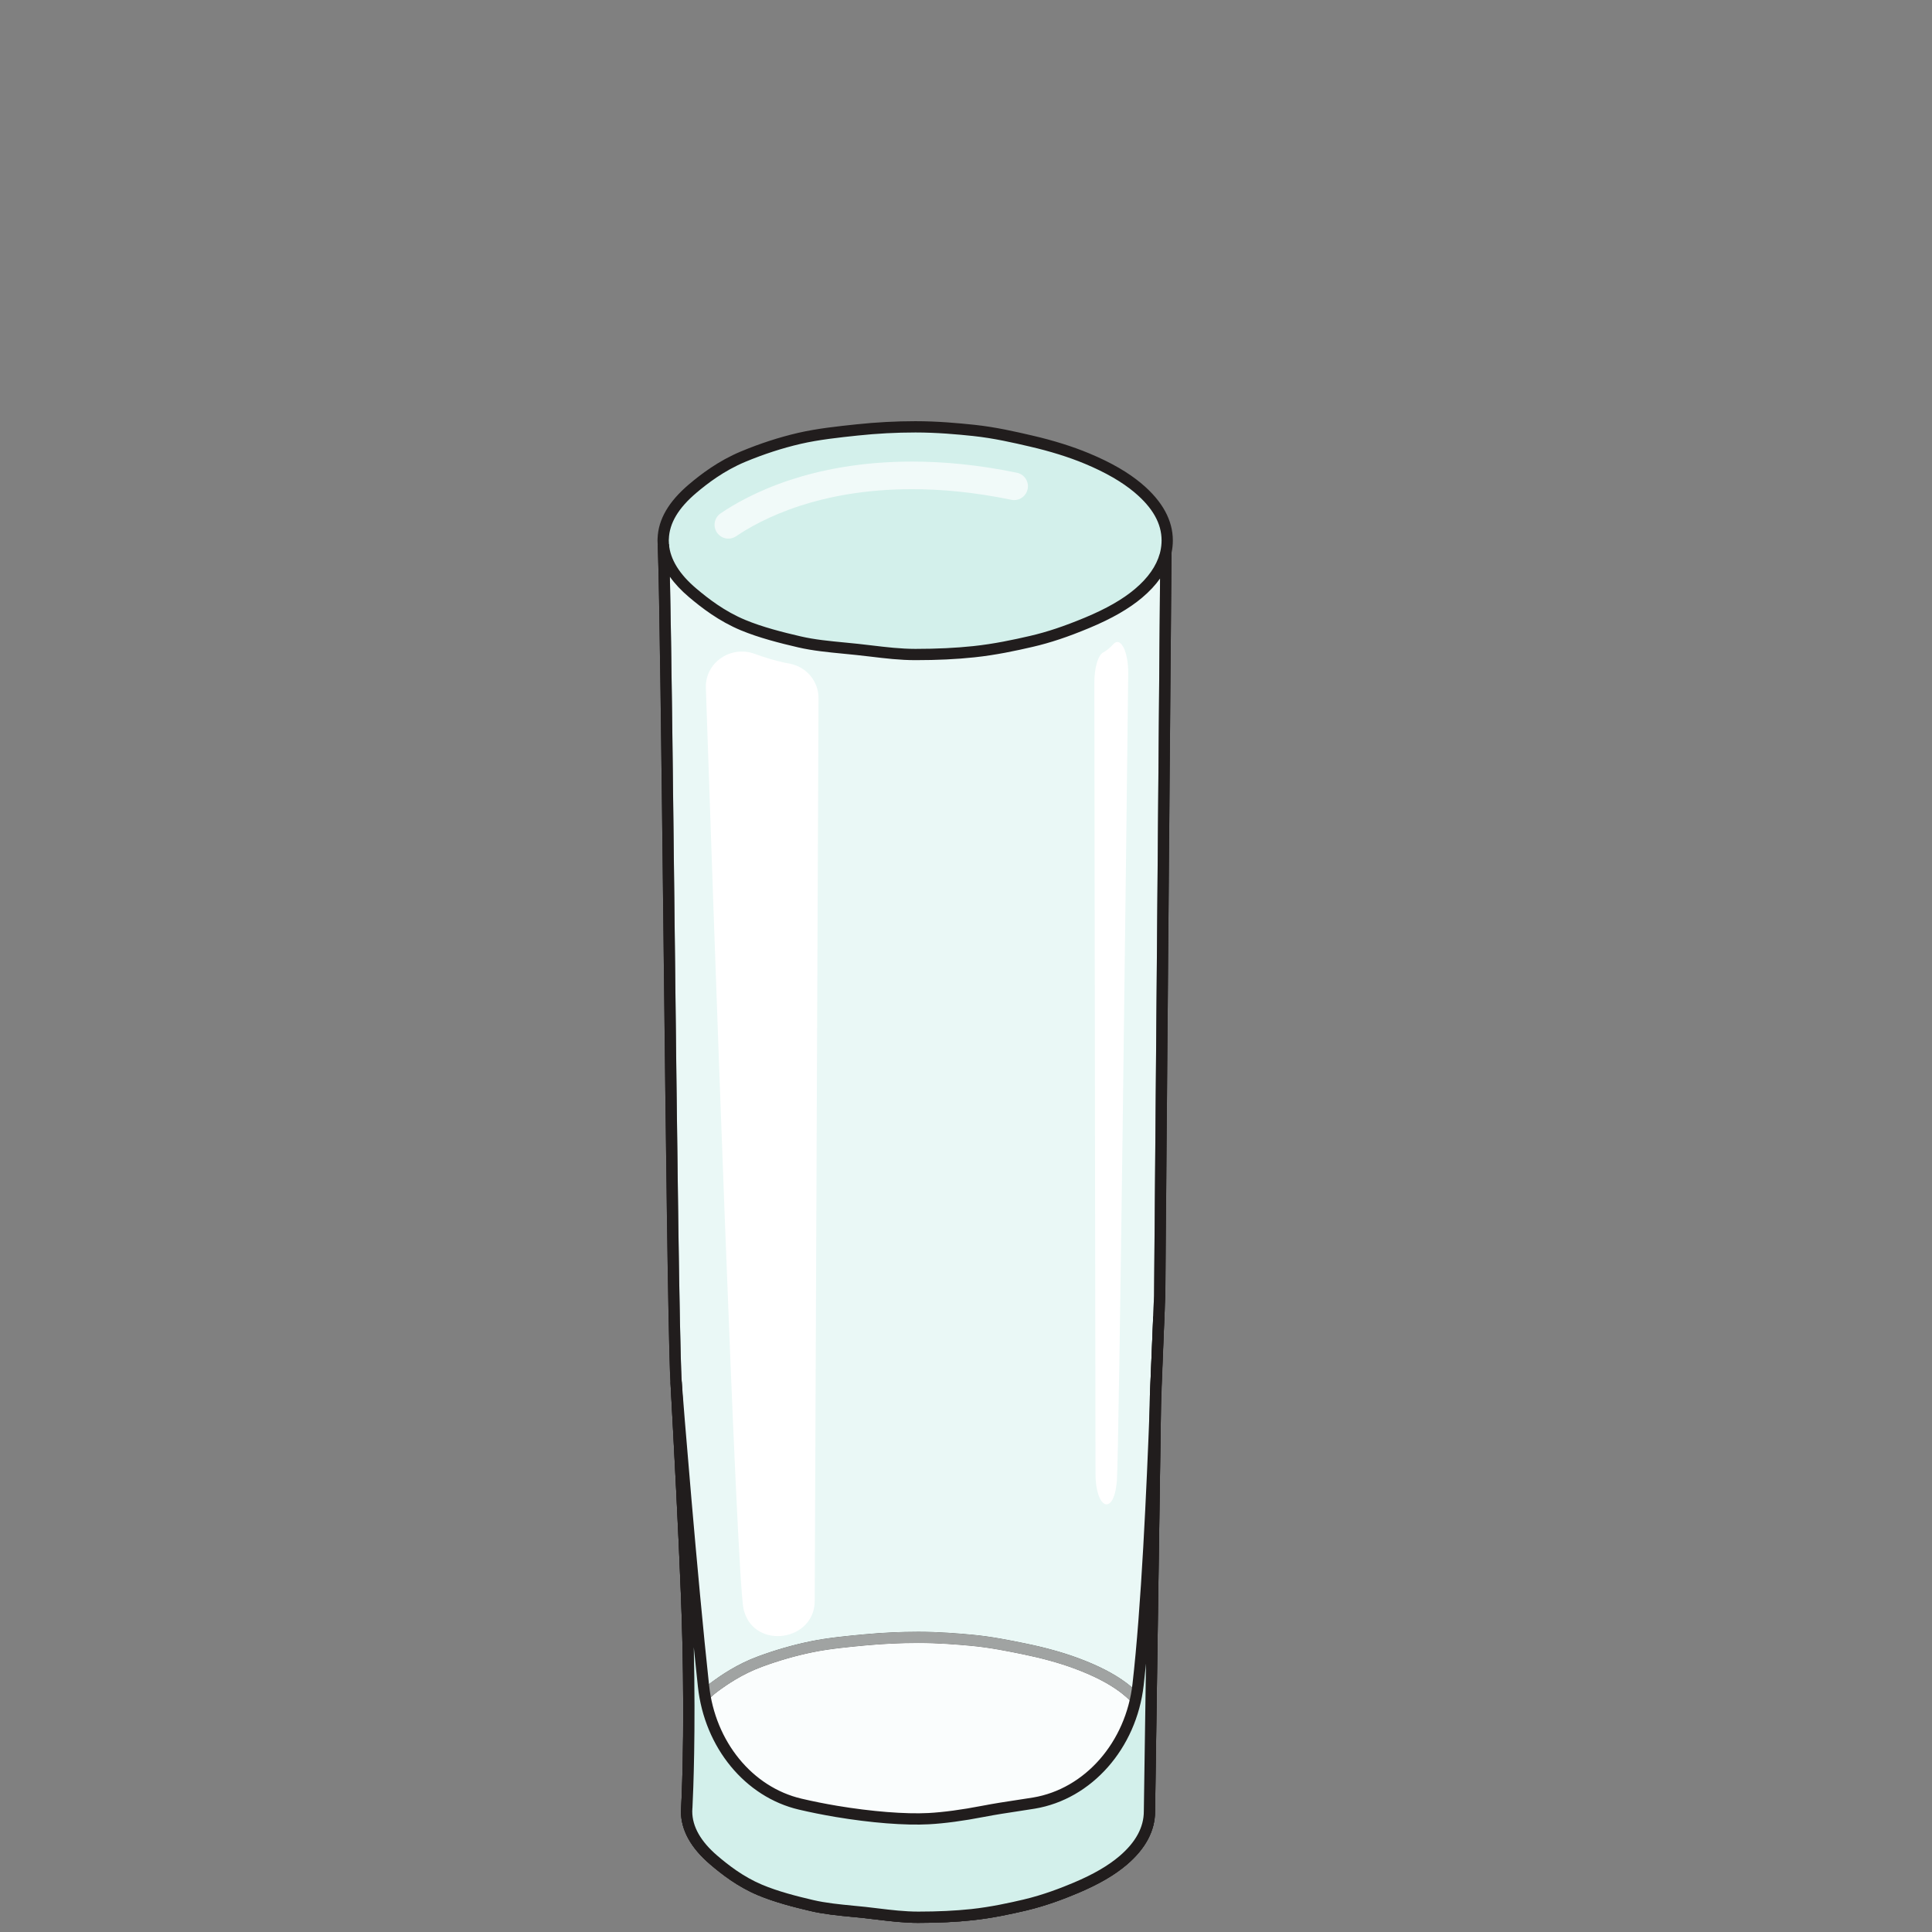 <svg xmlns="http://www.w3.org/2000/svg" width="200mm" height="200mm" viewBox="0 0 200 200"><rect x="0" y="0" width="200" height="200" fill="#808080" stroke="none"/><g style="display:inline"><path d="M27842 43043.9c0 90.1-48.2 171.6-136.3 246-62.6 53-144 99-241.1 139.4-78.7 32.8-166.7 60.1-263 82.4-85 19.7-174.9 40.1-270.2 50.2-88 9.3-179.7 16.7-274 16.7s-186.2-5.2-274.2-14.5c-95.3-10.1-187.4-20.2-272.4-39.9-96.2-22.3-185-52.8-263.7-85.5-97.1-40.5-174.5-97.1-237.2-150-85.7-72.4-136.8-150.5-139.4-237.7-.3-2.3-.4-4.7-.3-7.1 0-6.5.4-13 .9-19.4 17.9-445.9 39.6-3565.1 59.6-3931.9 0 0 .2-2.6.4-7.9 19.7-361.9 37.8-709.3 49.4-1008.8 20.8-540.9 5.4-905.5 1.1-992.1-.4-3.9-.9-7.8-.6-11.8-.5-2.5-.5-5.3-.5-8.1 0-83.7 46.6-159.6 127.4-228.7 57.6-49.2 128.4-103.5 217.7-141 72.1-30.4 155.5-52.7 243.8-73.3 78.1-18.4 162.6-23.7 250.1-33 80.8-8.8 164.6-22.2 251.2-22.2s171.2 3.4 252 12c87.5 9.5 170.8 26.9 248.7 45.2 88.5 20.9 168.7 50.8 241.1 81.2 89.1 37.6 164.7 80.1 222.3 129.2 80.8 68.9 123.6 146.9 123.6 230.6l28.7 1956.3 15.3 371.4 1.5 31.7c0 3.8.2 7.5.4 11.2l.6 16.9c.2 2.8.2 5.6.4 8.1l.7 14.9c0 2.3.2 4.4.2 6.5.2 2.7.2 5.3.4 7.4l29.3 3500c4 18.3 6.1 36.8 6.1 55.6" style="fill:#d3f0eb;fill-opacity:1;fill-rule:nonzero;stroke:none" transform="matrix(.022 0 0 -.022 -491.694 1002.916)"/><path d="M25557.1 39094.1c.1 0 .3-2.9.5-8.4 18.5-339.1 37.3-696.4 49.4-1008.8 20.6-534.1 6-896.1 1.1-994.4l-.1-1.5c-.4-2.9-.7-5.7-.6-7.5l.2-2.9-.5-2.9c-.1-1.1 0-2.5 0-3.8 0-71.4 39.7-141.6 118-208.6 51.6-44.1 122.2-99.5 210.8-136.7 74.9-31.5 163.1-54.1 239.5-71.9 59.9-14.1 123.8-20.3 191.5-26.9 18.3-1.7 36.8-3.5 55.4-5.5 19.4-2.1 38.8-4.5 58.4-6.9 61.7-7.5 125.5-15.2 190-15.2 92.2 0 173.7 3.9 249.2 11.9 91.5 9.9 179.2 29.1 245.5 44.7 95.7 22.5 181 56.3 236.8 79.8 91.8 38.7 162.3 79.6 215.3 124.9 75.9 64.7 114.4 135.4 114.4 210.4l28.6 1956.7 16.9 403.4c0 4 .2 8 .4 11.9l.7 17.5c.1 1.1.1 2.1.1 3.2l.3 4.5.5 13.9c.1 1.4.1 2.7.2 4.1l.3 6.5c0 1.4.1 2.7.2 3.9l29.3 3501.8.6 2.7c3.6 16.7 5.5 33.5 5.5 49.9 0 79.8-41.5 153.7-126.9 225.8-58.2 49.2-137 94.7-234.2 135.2-75.4 31.4-162.5 58.6-258.8 80.9-75.6 17.6-169.7 39.4-267 49.7-73.3 7.7-170.4 16.6-271.2 16.6-89.4 0-180.7-4.8-271.4-14.4-85.9-9.1-183.3-19.4-269.2-39.3s-173.2-48.3-259.5-84.2c-102-42.5-180.3-103.5-230.3-145.7-85.2-72-127.7-143.4-130-218.3l-.2-2.1c-.1-1-.1-2-.1-3v-1.2c0-5.3.3-10.9.8-17.2l.1-1.1c8.5-211.7 17.7-1011.5 27.4-1858.3 10.7-924.5 21.6-1880.5 32.1-2073.2m1113.6-2555c-67.7 0-133.1 8-196.4 15.7-19.4 2.4-38.6 4.7-57.7 6.8-18.3 1.9-36.7 3.7-54.8 5.5-69.5 6.7-135.2 13.1-198.5 27.9-78.6 18.4-169.5 41.7-247.9 74.7-95.4 40.1-170.2 98.7-224.7 145.3-90.7 77.6-136.7 161.3-136.7 248.9 0 2.7 0 5.9.4 9.4-.1 4.7.4 9 .7 12.6 5 98.7 19.3 458.4-1.1 989-12.1 312-30.9 669-49.4 1008.3-.2 4.7-.3 6.9-.4 7.2-10.6 194.3-21.6 1151-32.2 2076.3-9.7 845.6-18.9 1644.5-27.4 1856.2-.6 7.3-.9 14-.9 20.4-.1 3.1 0 6.2.3 9.5 3.1 90.4 51.8 174.2 148.8 256.2 52.7 44.4 135.3 108.8 244.1 154.1 89 37.1 179.2 66.4 268 87 89 20.6 188.1 31.1 275.5 40.3 92.5 9.8 185.7 14.8 277 14.8 103.2 0 202.1-9.1 276.8-17 100.5-10.6 196.4-32.8 273.4-50.7 99.2-23 189.1-51.2 267.2-83.7 103.6-43.2 184.8-90.1 248-143.6 96.7-81.7 145.7-171.3 145.7-266.3 0-19.3-2.1-39-6.2-58.5l-29.2-3498.6-.1-1.2-.2-2.2c0-1.1 0-2.3-.1-3.6-.1-1.1-.1-2.2-.2-3.3v-3.2l-.7-15.9c-.1-.9-.1-1.9-.2-2.9 0-1.5-.1-3-.2-4.5l-.6-16.5c-.2-3.7-.4-6.9-.4-10.2v-1.2l-1.5-31.8-15.4-371.2-28.6-1955.6c0-90.8-44.7-175.2-132.9-250.4-57.3-48.9-132.3-92.5-229.3-133.4-57.5-24.2-145.5-59.1-245.2-82.6-67.7-15.9-157.5-35.5-251.9-45.7-77.5-8.3-160.8-12.3-254.9-12.3" style="fill:#211d1d;fill-opacity:1;fill-rule:nonzero;stroke:none" transform="matrix(.022 0 0 -.022 -491.694 1002.916)"/><path d="M27758.4 37448.3c0-73.1-42.8-141.2-123.7-201.7-57.5-43-133.2-79.9-222.3-112.7-72.3-26.6-152.5-52.9-240.9-71-78-16-161.3-31.4-248.8-39.6-80.8-7.5-165.4-10.6-252-10.6s-170.4 11.8-251.2 19.4c-87.5 8.2-172.1 12.9-250.1 28.9-88.4 18.1-171.6 37.5-243.8 64.1-89.2 32.9-160.1 80.3-217.6 123.3-80.9 60.4-107 117.5-107 190.6 0 73.2 27 147.7 107.9 208.1 57.5 43 128.5 88.9 217.7 121.8 72.3 26.6 153.8 51.3 242.2 69.4 78 16 162.5 24.2 250.1 32.4 80.8 7.5 165.2 11.8 251.8 11.8s170.7-6.1 251.5-13.6c87.6-8.2 170.1-24.8 248.1-40.7 88.4-18.2 169.3-40.3 241.5-66.9 89.2-32.8 163.9-70.2 221.5-113.2 80.8-60.4 125.1-126.6 125.1-199.8" style="fill:#fff;fill-opacity:1;fill-rule:nonzero;stroke:none" transform="matrix(.022 0 0 -.022 -491.694 1002.916)"/><path d="M26670.7 37856.1c-82.2 0-166-3.9-249.3-11.7-79-7.4-168.5-15.8-247.3-32-78.9-16.1-159.1-39.1-238.4-68.3-93.5-34.5-165.2-83.9-211-118.1-65.4-48.9-97.2-110-97.2-187 0-58.5 16.3-109.7 96.3-169.4 51.6-38.6 122.2-87 210.9-119.7 74.8-27.5 163.3-47.3 240-63 59.7-12.3 123.6-17.8 191.2-23.6 18.5-1.5 37.2-3.1 56.1-4.9 20-1.9 40.1-4 60.5-6.1 61.1-6.5 124.3-13.2 188.2-13.2 92.2 0 173.8 3.5 249.5 10.6 89.8 8.4 174.7 24.4 246 39 73.6 15.1 146.7 36.7 237 70 92.4 34 162.9 69.7 215.7 109.1 75 56 113.1 116.8 113.1 180.5 0 62.7-37.5 121.1-114.5 178.7-53.4 39.8-125.7 76.7-214.8 109.5-69.2 25.5-149.2 47.6-237.7 65.8-69.4 14.2-155.8 31.9-245.2 40.3-67.4 6.3-156.7 13.5-249.1 13.5m0-869.8c-66.7 0-131.3 6.8-193.7 13.4-20.2 2.1-40.2 4.2-59.9 6.1-18.7 1.7-37.3 3.3-55.7 4.9-69.2 5.9-134.5 11.5-197.3 24.4-78.7 16.1-169.6 36.5-247.7 65.2-95.1 35.1-169.8 86.3-224.3 126.9-82.3 61.6-117.5 124.9-117.5 211.8 0 93.5 39.9 170.6 118.5 229.3 48.4 36.2 124.4 88.5 224.4 125.4 81.7 30.1 164.5 53.8 246 70.5 81.6 16.8 172.6 25.3 252.9 32.8 85 7.9 170.5 12 254.3 12 94.6 0 185.4-7.4 254-13.8 92.2-8.6 180.2-26.7 250.9-41.2 91.1-18.6 173.7-41.5 245.4-67.9 95.2-35.1 169.8-73.3 228.1-116.8 90-67.3 135.7-141.6 135.7-221 0-81.3-45.2-156.3-134.3-222.8-56.9-42.6-131.8-80.6-229-116.4-92.9-34.3-168.4-56.5-244.7-72.1-72.6-14.9-159.4-31.3-251.7-40-77.3-7.2-160.6-10.7-254.4-10.7" style="fill:#211d1d;fill-opacity:1;fill-rule:nonzero;stroke:none" transform="matrix(.022 0 0 -.022 -491.694 1002.916)"/><path d="M26670.7 36592.2c-64.5 0-128.3 7.7-190 15.2-19.6 2.4-39 4.8-58.4 6.9-18.6 2-37.1 3.8-55.4 5.5-67.7 6.6-131.6 12.8-191.5 26.9-76.4 17.8-164.6 40.4-239.5 71.9-88.6 37.2-159.2 92.6-210.8 136.7-78.3 67-118 137.2-118 208.6 0 1.3-.1 2.7 0 3.8l.5 2.9-.2 2.9c-.1 1.8.2 4.6.6 7.5l.1 1.5c1.8 37.3 5.1 112.4 7.3 220.5 18.6-26.4 43.9-51.2 76.7-75.8 54.5-40.6 129.2-91.8 224.3-126.9 78.1-28.7 169-49.1 247.7-65.2 62.8-12.9 128.1-18.5 197.3-24.4 18.4-1.6 37-3.2 55.7-4.9 19.7-1.9 39.7-4 59.9-6.1 62.4-6.6 127-13.4 193.7-13.4 93.8 0 177.1 3.5 254.4 10.7 92.3 8.7 179.1 25.1 251.7 40 76.3 15.6 151.8 37.8 244.7 72.1 97.2 35.8 172.1 73.8 229 116.4 35.2 26.2 63.5 53.8 84.9 82.6l-3.5-244.2c0-75-38.5-145.7-114.4-210.4-53-45.3-123.5-86.2-215.3-124.9-55.8-23.5-141.1-57.3-236.8-79.8-66.3-15.6-154-34.8-245.5-44.7-75.5-8-157-11.9-249.2-11.9" style="fill:#eaf8f6;fill-opacity:1;fill-rule:nonzero;stroke:none" transform="matrix(.022 0 0 -.022 -491.694 1002.916)"/><path d="M26670.7 36565.7c-86.6 0-170.4 13.4-251.2 22.2-87.5 9.3-172 14.6-250.1 33-88.3 20.6-171.7 42.9-243.8 73.3-89.3 37.5-160.1 91.8-217.7 141-80.8 69.1-127.4 145-127.4 228.7 0 2.8 0 5.6.5 8.1-.3 4 .2 7.9.6 11.8 1.9 38.1 6 130.1 8.1 267.2 6.4-16.7 14.9-32.6 25.7-48-2.2-108.1-5.5-183.2-7.3-220.5l-.1-1.5c-.4-2.9-.7-5.7-.6-7.5l.2-2.9-.5-2.9c-.1-1.1 0-2.5 0-3.8 0-71.4 39.7-141.6 118-208.6 51.6-44.1 122.2-99.5 210.8-136.7 74.9-31.5 163.1-54.1 239.5-71.9 59.9-14.1 123.8-20.3 191.5-26.9 18.3-1.7 36.8-3.5 55.4-5.5 19.4-2.1 38.8-4.5 58.4-6.9 61.7-7.5 125.5-15.2 190-15.2 92.2 0 173.7 3.9 249.2 11.9 91.5 9.9 179.2 29.1 245.5 44.7 95.7 22.5 181 56.3 236.8 79.8 91.8 38.7 162.3 79.6 215.3 124.9 75.9 64.7 114.4 135.4 114.4 210.4l3.5 244.2c10.9 14.6 19.9 29.4 27.2 44.6l-4.2-288.8c0-83.7-42.8-161.7-123.6-230.6-57.6-49.1-133.2-91.6-222.3-129.2-72.4-30.4-152.6-60.3-241.1-81.2-77.9-18.3-161.2-35.7-248.7-45.2-80.8-8.6-165.4-12-252-12" style="fill:#a0a3a2;fill-opacity:1;fill-rule:nonzero;stroke:none" transform="matrix(.022 0 0 -.022 -491.694 1002.916)"/><path d="M27739.4 37580.3c-22.1 30.8-52.2 60.5-90.3 89-58.3 43.5-132.9 81.7-228.1 116.8-71.7 26.4-154.3 49.3-245.4 67.9-70.7 14.5-158.7 32.6-250.9 41.2-68.6 6.4-159.4 13.8-254 13.8-83.8 0-169.3-4.1-254.3-12-80.3-7.5-171.3-16-252.9-32.8-81.5-16.7-164.3-40.4-246-70.5-100-36.9-176-89.2-224.4-125.4-31.4-23.4-56.6-49.8-75.5-78.9-.6 139.5-3.5 303.3-10.6 487.5-12.1 312.4-30.9 669.7-49.4 1008.8-.2 5.5-.4 8.4-.5 8.4-10.5 192.7-21.4 1148.7-32.1 2073.2-8.5 745.7-16.7 1455.1-24.3 1758.3 23.6-44.9 60.4-87.5 108.3-128 62.6-52.9 139.8-111.4 236.9-151.8 78.7-32.8 169.3-56.7 265.6-79 84.9-19.7 177-25.5 272.4-35.6 88-9.3 179.2-23.9 273.5-23.9s186.5 3.8 274.5 13.1c95.3 10.1 186 29 271 48.7 96.3 22.3 183.6 54.7 262.3 87.5 97.1 40.4 179.5 85.9 242.1 138.8 44.8 37.9 78.8 78.1 101.4 120.4l-28.6-3426.3c-.1-1.2-.2-2.5-.2-3.9l-.3-6.5c-.1-1.4-.1-2.7-.2-4.1l-.5-13.9-.3-4.5c0-1.1 0-2.1-.1-3.2l-.7-17.5c-.2-3.9-.4-7.9-.4-11.9l-16.9-403.4z" style="fill:#eaf8f6;fill-opacity:1;fill-rule:nonzero;stroke:none" transform="matrix(.022 0 0 -.022 -491.694 1002.916)"/><path d="M27765.3 37536c-6.8 15-15.5 29.8-25.9 44.3l21.1 1440.3 16.9 403.4c0 4 .2 8 .4 11.9l.7 17.5c.1 1.1.1 2.1.1 3.2l.3 4.5.5 13.9c.1 1.4.1 2.7.2 4.1l.3 6.5c0 1.4.1 2.7.2 3.9l28.6 3426.3c10.4 19.4 18.4 39.3 23.9 59.5.3.8.9 1.2 1.5 1.2.8 0 1.7-.6 1.7-1.6l-29.2-3486.6c-.2-2.1-.2-4.7-.4-7.4 0-2.1-.2-4.2-.2-6.5l-.7-14.9c-.2-2.5-.2-5.3-.4-8.1l-.6-16.9c-.2-3.7-.4-7.4-.4-11.2l-1.5-31.7-15.3-371.4zm-2174.1.6c0 149.9-2.7 331.6-10.7 539.3-11.6 299.5-29.7 646.9-49.4 1008.8-.2 5.3-.4 7.9-.4 7.9-20 366.8-41.7 3485.9-59.6 3931.9 2.8-34.1 12.9-67.1 29.6-98.9 7.6-303.2 15.8-1012.6 24.3-1758.3 10.7-924.5 21.6-1880.5 32.1-2073.2.1 0 .3-2.9.5-8.4 18.5-339.1 37.3-696.4 49.4-1008.8 7.1-184.2 10-348 10.6-487.5q-16.35-25.05-26.4-52.8" style="fill:#a0a3a2;fill-opacity:1;fill-rule:nonzero;stroke:none" transform="matrix(.022 0 0 -.022 -491.694 1002.916)"/><path d="M26670.7 37039.1c-63.9 0-127.1 6.7-188.2 13.2-20.4 2.1-40.5 4.2-60.5 6.1-18.9 1.8-37.6 3.4-56.1 4.9-67.6 5.8-131.5 11.3-191.2 23.6-76.7 15.7-165.2 35.5-240 63-88.7 32.7-159.3 81.1-210.9 119.7-80 59.7-96.3 110.9-96.3 169.4 0 77 31.8 138.1 97.2 187 45.8 34.2 117.5 83.6 211 118.1 79.3 29.2 159.5 52.2 238.4 68.3 78.8 16.2 168.3 24.6 247.3 32 83.3 7.8 167.1 11.7 249.3 11.7 92.4 0 181.7-7.2 249.1-13.5 89.4-8.4 175.8-26.1 245.2-40.3 88.5-18.2 168.5-40.3 237.7-65.8 89.1-32.8 161.4-69.7 214.8-109.5 77-57.6 114.5-116 114.5-178.7 0-63.7-38.1-124.5-113.1-180.5-52.8-39.4-123.3-75.1-215.7-109.1-90.3-33.3-163.4-54.9-237-70-71.3-14.6-156.2-30.6-246-39-75.7-7.1-157.3-10.6-249.5-10.6" style="fill:#fafdfd;fill-opacity:1;fill-rule:nonzero;stroke:none" transform="matrix(.022 0 0 -.022 -491.694 1002.916)"/><path d="M26670.7 36986.3c-66.7 0-131.3 6.8-193.7 13.4-20.2 2.1-40.2 4.2-59.9 6.1-18.7 1.7-37.3 3.3-55.7 4.9-69.2 5.9-134.5 11.5-197.3 24.4-78.7 16.1-169.6 36.5-247.7 65.2-95.1 35.1-169.8 86.3-224.3 126.9-32.8 24.6-58.1 49.4-76.7 75.8-10.8 15.4-19.3 31.3-25.7 48 .9 54.8 1.4 116.9 1.5 185.6q10.05 27.75 26.4 52.8c18.9 29.1 44.1 55.5 75.5 78.9 48.4 36.2 124.4 88.5 224.4 125.4 81.7 30.1 164.5 53.8 246 70.5 81.6 16.8 172.6 25.3 252.9 32.8 85 7.9 170.5 12 254.3 12 94.6 0 185.4-7.4 254-13.8 92.2-8.6 180.2-26.7 250.9-41.2 91.1-18.6 173.7-41.5 245.4-67.9 95.2-35.1 169.8-73.3 228.1-116.8 38.1-28.5 68.2-58.2 90.3-89 10.4-14.5 19.1-29.3 25.9-44.3l-2.7-183.3c-7.3-15.2-16.3-30-27.2-44.6-21.4-28.8-49.7-56.4-84.9-82.6-56.9-42.6-131.8-80.6-229-116.4-92.9-34.3-168.4-56.5-244.7-72.1-72.6-14.9-159.4-31.3-251.7-40-77.3-7.2-160.6-10.7-254.4-10.7m0 869.8c-82.2 0-166-3.9-249.3-11.7-79-7.4-168.5-15.8-247.3-32-78.9-16.1-159.1-39.1-238.4-68.3-93.5-34.5-165.2-83.9-211-118.1-65.4-48.9-97.2-110-97.2-187 0-58.5 16.3-109.7 96.3-169.4 51.6-38.6 122.2-87 210.9-119.7 74.8-27.5 163.3-47.3 240-63 59.7-12.3 123.6-17.8 191.2-23.6 18.5-1.5 37.2-3.1 56.1-4.9 20-1.9 40.1-4 60.5-6.1 61.1-6.5 124.3-13.2 188.2-13.2 92.2 0 173.8 3.5 249.5 10.6 89.8 8.4 174.7 24.4 246 39 73.6 15.1 146.7 36.7 237 70 92.4 34 162.9 69.7 215.7 109.1 75 56 113.1 116.8 113.1 180.5 0 62.7-37.5 121.1-114.5 178.7-53.4 39.8-125.7 76.7-214.8 109.5-69.2 25.5-149.2 47.6-237.7 65.8-69.4 14.2-155.8 31.9-245.2 40.3-67.4 6.3-156.7 13.5-249.1 13.5" style="fill:#a0a3a2;fill-opacity:1;fill-rule:nonzero;stroke:none" transform="matrix(.022 0 0 -.022 -491.694 1002.916)"/><path d="M27858.2 42968.4v-.1zm-2301.1-3874.3c.1-.1.3-3 .5-8.4 18.5-339.1 37.3-696.4 49.4-1008.8 20.6-534.1 6-896.1 1.1-994.4l-.1-1.5c-.4-2.9-.7-5.7-.6-7.5l.2-2.9-.5-2.9c-.1-1.1 0-2.5 0-3.8 0-71.4 39.7-141.6 118-208.6 51.6-44.1 122.2-99.4 210.8-136.7 74.9-31.5 163.1-54.1 239.5-71.9 59.9-14.1 123.8-20.3 191.5-26.9 18.3-1.7 36.8-3.5 55.4-5.5 19.4-2.1 38.8-4.5 58.4-6.9 61.7-7.5 125.5-15.2 190-15.2 92.2 0 173.7 3.9 249.2 11.9 91.5 9.9 179.2 29.1 245.5 44.7 95.7 22.5 181 56.3 236.8 79.8 91.8 38.7 162.3 79.6 215.3 124.9 75.9 64.7 114.4 135.4 114.4 210.4l28.6 1956.7 16.9 403.4c0 4 .2 7.9.4 11.9l.7 17.5c.1 1.1.1 2.2.1 3.2l.3 4.5.5 13.9c.1 1.4.1 2.7.2 4.1l.3 6.5c0 1.4.1 2.7.2 3.9l28.2 3375.4c-22-31.2-50-61.1-83.9-89.7l-17.1 20.2 17.1-20.2c-61.8-52.3-143.3-99.1-249-143.1-101.2-42.2-183.4-69.6-266.5-88.8-79.2-18.4-173.7-38.6-274.2-49.2-84.3-9-175-13.3-277.3-13.3-72.7 0-143.1 8.4-211.1 16.6-21.9 2.6-43.7 5.2-65.2 7.4-20.4 2.2-40.6 4.1-60.6 6.1-75.4 7.3-146.6 14.2-215 30-85.7 19.9-184.7 45-269.8 80.4-103.4 43.1-184.6 106-243.9 156.1-36.7 31-66.8 63.1-89.9 95.9 7.3-327.2 15-1000.3 23.1-1706 10.7-924.5 21.7-1880.5 32.1-2073.2m1113.6-2555c-67.7 0-133.1 8-196.4 15.7-19.4 2.3-38.6 4.7-57.7 6.8-18.3 1.9-36.7 3.7-54.8 5.5-69.5 6.7-135.2 13.1-198.5 27.9-78.6 18.4-169.5 41.7-247.9 74.7-95.4 40.1-170.2 98.7-224.7 145.3-90.7 77.6-136.7 161.3-136.7 248.9 0 2.7 0 5.9.4 9.4-.1 4.7.4 9 .7 12.6 5 98.8 19.3 458.4-1.1 989-12.1 312-30.9 669-49.4 1008.3-.2 4.7-.3 6.9-.3 7.2-10.7 194.3-21.7 1151-32.3 2076.3-9.7 846.4-18.9 1645.8-27.4 1856.8l52.9 3.2c5.8-71.4 49.1-141.7 128.6-208.8 56.3-47.6 133.3-107.3 230-147.6 81.5-34 177.8-58.3 261.4-77.7 65-15.1 134.5-21.8 208.1-28.9 20.2-2 40.6-4 61.1-6.1 21.8-2.3 43.7-5 65.9-7.6 66.5-7.9 135.3-16.2 204.8-16.2 100.4 0 189.3 4.3 271.7 13 97.6 10.3 190.2 30.1 267.8 48.1 80.1 18.6 159.7 45.2 258.1 86.1 100.6 41.9 177.6 86 235.2 134.7 61.5 51.9 100.8 108 116.9 166.6 3.6 13.5 16.8 22.3 30.8 20.4s24.4-13.9 24.4-28l-29.2-3487.9-.1-1.2-.2-2.2c0-1.1-.1-2.3-.1-3.6 0-1.1-.1-2.2-.1-3.3l-.1-2.1v-1.1l-.7-15.9c-.1-.9-.1-1.9-.2-2.9 0-1.5-.1-3-.2-4.6l-.6-16.4c-.2-3.7-.4-6.9-.4-10.2v-1.2l-1.5-31.7-15.4-371.3-28.6-1955.6c0-90.8-44.7-175.2-132.9-250.4-57.3-48.9-132.3-92.5-229.3-133.4-57.5-24.2-145.5-59.1-245.2-82.6-67.7-15.9-157.5-35.5-251.9-45.7-77.5-8.3-160.8-12.3-254.9-12.3" style="fill:#211d1d;fill-opacity:1;fill-rule:nonzero;stroke:none" transform="matrix(.022 0 0 -.022 -491.694 1002.916)"/><path d="M27214.5 37102.8c256.8 42.6 457.6 270.2 490.5 557.6 59.4 519.9 82.7 1391.7 97.4 1731.2l-15.3-371.4-28.7-1956.3c0-83.7-42.8-161.7-123.6-230.6-57.6-49.1-133.2-91.6-222.4-129.2-72.3-30.4-152.5-60.3-241-81.2-77.9-18.3-161.2-35.7-248.7-45.2-80.8-8.6-165.4-12.1-252-12.1s-170.4 13.5-251.2 22.3c-87.5 9.3-172 14.6-250.1 33-88.3 20.6-171.7 42.9-243.8 73.3-89.3 37.5-160.1 91.8-217.7 141-80.8 69.1-127.4 145-127.4 228.7 0 2.8 0 5.6.5 8.1-.2 4 .2 7.9.6 11.8 4.3 86.6 19.7 451.2-1.1 992.1-11.6 299.5-29.7 646.9-49.4 1008.8 6.3-91 73.9-924.8 128.9-1431.6 29.8-274.7 212.3-498.2 454.8-555.2 55.2-12.9 112.5-24.4 169.9-34 161.6-27.1 323.3-40.4 434.8-34.3 74 3.9 162.9 16.2 256 34.3 90.3 17.3 167.9 27.1 239 38.9" style="fill:#d3f0eb;fill-opacity:1;fill-rule:nonzero;stroke:none" transform="matrix(.022 0 0 -.022 -491.694 1002.916)"/><path d="M25614.3 37836.2c8.9-401.5-2.1-671-6.2-753.7l-.1-1.5c-.3-2.8-.7-5.7-.6-7.6l.2-2.9-.5-2.8c-.1-1.2 0-2.5 0-3.8 0-71.4 39.7-141.6 118-208.6 51.6-44.1 122.2-99.4 210.8-136.7 74.9-31.5 163.1-54.1 239.5-71.9 59.9-14.1 123.8-20.3 191.5-26.9 18.3-1.7 36.8-3.5 55.4-5.5 19.4-2.1 38.8-4.5 58.4-6.9 61.7-7.5 125.5-15.2 190-15.2 92.2 0 173.7 3.9 249.2 11.9 91.5 9.9 179.2 29.1 245.5 44.7 95.7 22.5 181 56.3 236.8 79.8 91.8 38.7 162.3 79.6 215.3 124.9 75.9 64.7 114.4 135.4 114.4 210.4l10.2 695.3c-3.5-35.2-7.1-69.2-10.8-101.8-34-297.5-244.7-536.3-512.4-580.8-25-4.1-50.8-8-77.6-12.1-50.4-7.6-102.6-15.5-160.8-26.6-97-18.9-186.8-30.9-259.5-34.8-112.6-6.1-273.2 6.5-440.7 34.6-59.2 10-116.9 21.6-171.5 34.4-253.1 59.4-444 291.8-475.1 578.1-6.4 58.2-12.8 120.8-19.4 186m1056.4-1297.1c-67.7 0-133.1 8-196.4 15.7-19.4 2.3-38.6 4.7-57.7 6.8-18.3 1.9-36.7 3.7-54.8 5.5-69.5 6.7-135.2 13.1-198.5 27.9-78.6 18.4-169.5 41.7-247.9 74.7-95.4 40.1-170.2 98.7-224.7 145.3-90.7 77.6-136.7 161.3-136.7 248.9 0 2.7 0 5.9.4 9.4-.1 4.7.4 9 .7 12.6 5 98.8 19.3 458.4-1.1 989-12.1 312-30.9 669-49.4 1008.3l52.9 3.3c5.6-78.9 73.6-921.3 128.9-1430.5 28.6-264.1 203.3-478 434.5-532.3 53.5-12.6 110.1-23.9 168.2-33.7 161.3-27 321.7-39.7 429-34 70.4 3.8 157.6 15.5 252.4 33.9 59.3 11.4 111.9 19.4 162.9 27.1 26.5 4 52.1 7.8 76.8 11.9 244.5 40.6 437.1 260.4 468.4 534.6 41.6 363.4 65.8 909 81.2 1309.2l.7 47.9 13.1 314.9c.8 20.4 1.6 39.5 2.3 57.2l53-2.2-2.3-56.1c-2.1-52.2-4.3-113-6.9-180.4-2-56.2-4.3-117.7-6.9-183.2l-27.9-1907.3c0-90.8-44.7-175.2-132.9-250.4-57.3-48.9-132.3-92.5-229.3-133.4-57.5-24.2-145.5-59.1-245.2-82.6-67.7-15.9-157.5-35.5-251.9-45.7-77.5-8.3-160.8-12.3-254.9-12.3" style="fill:#211d1d;fill-opacity:1;fill-rule:nonzero;stroke:none" transform="matrix(.022 0 0 -.022 -491.694 1002.916)"/><path d="M25902 42510.1c50.5-18.7 105.7-35.2 162.6-45.6 79.9-14.5 136.9-83.5 136.6-162.5l-17.9-4248.5c-.8-188.6-279.2-230-332-48.5-1 3.6-2 7.2-2.8 10.9-33.9 148.3-144.5 3360.4-177.4 4334.9-3.9 118.2 117.3 201.5 230.9 159.3m1687 46.4c-15.1-16.4-31.7-30.9-48.8-39.9-24.1-12.7-41.2-73.2-41.1-142.4l5.4-3721.2c.2-165.2 83.9-201.5 99.8-42.5.3 3.2.6 6.4.8 9.6 10.2 129.9 43.5 2943.3 53.4 3796.9 1.2 103.5-35.3 176.4-69.5 139.5" style="fill:#fff;fill-opacity:1;fill-rule:nonzero;stroke:none" transform="matrix(.022 0 0 -.022 -491.694 1002.916)"/><path d="M25777.2 43052.6c-17.9 0-35.6 7.4-48.3 21.6h-.1c-26.3 29.2-20.9 74.9 11.5 97.1 61.1 41.8 169.9 105.4 327 157.2 137.3 45.3 329.7 86.7 574 86.7 146 0 310.7-14.8 493.2-52.5 35.8-7.4 58.8-42.6 50.5-78.4-6.9-29.9-33.5-50.4-63.1-50.4-4.3 0-8.7.5-13.1 1.4-173.7 35.9-329.8 50-467.7 50-223.8 0-399.7-37.1-525.4-77.8-147.7-47.8-248.5-107.1-302-143.6-11.1-7.6-23.8-11.3-36.5-11.3" style="fill:#f1faf9;fill-opacity:1;fill-rule:nonzero;stroke:none" transform="matrix(.022 0 0 -.022 -491.694 1002.916)"/></g></svg>